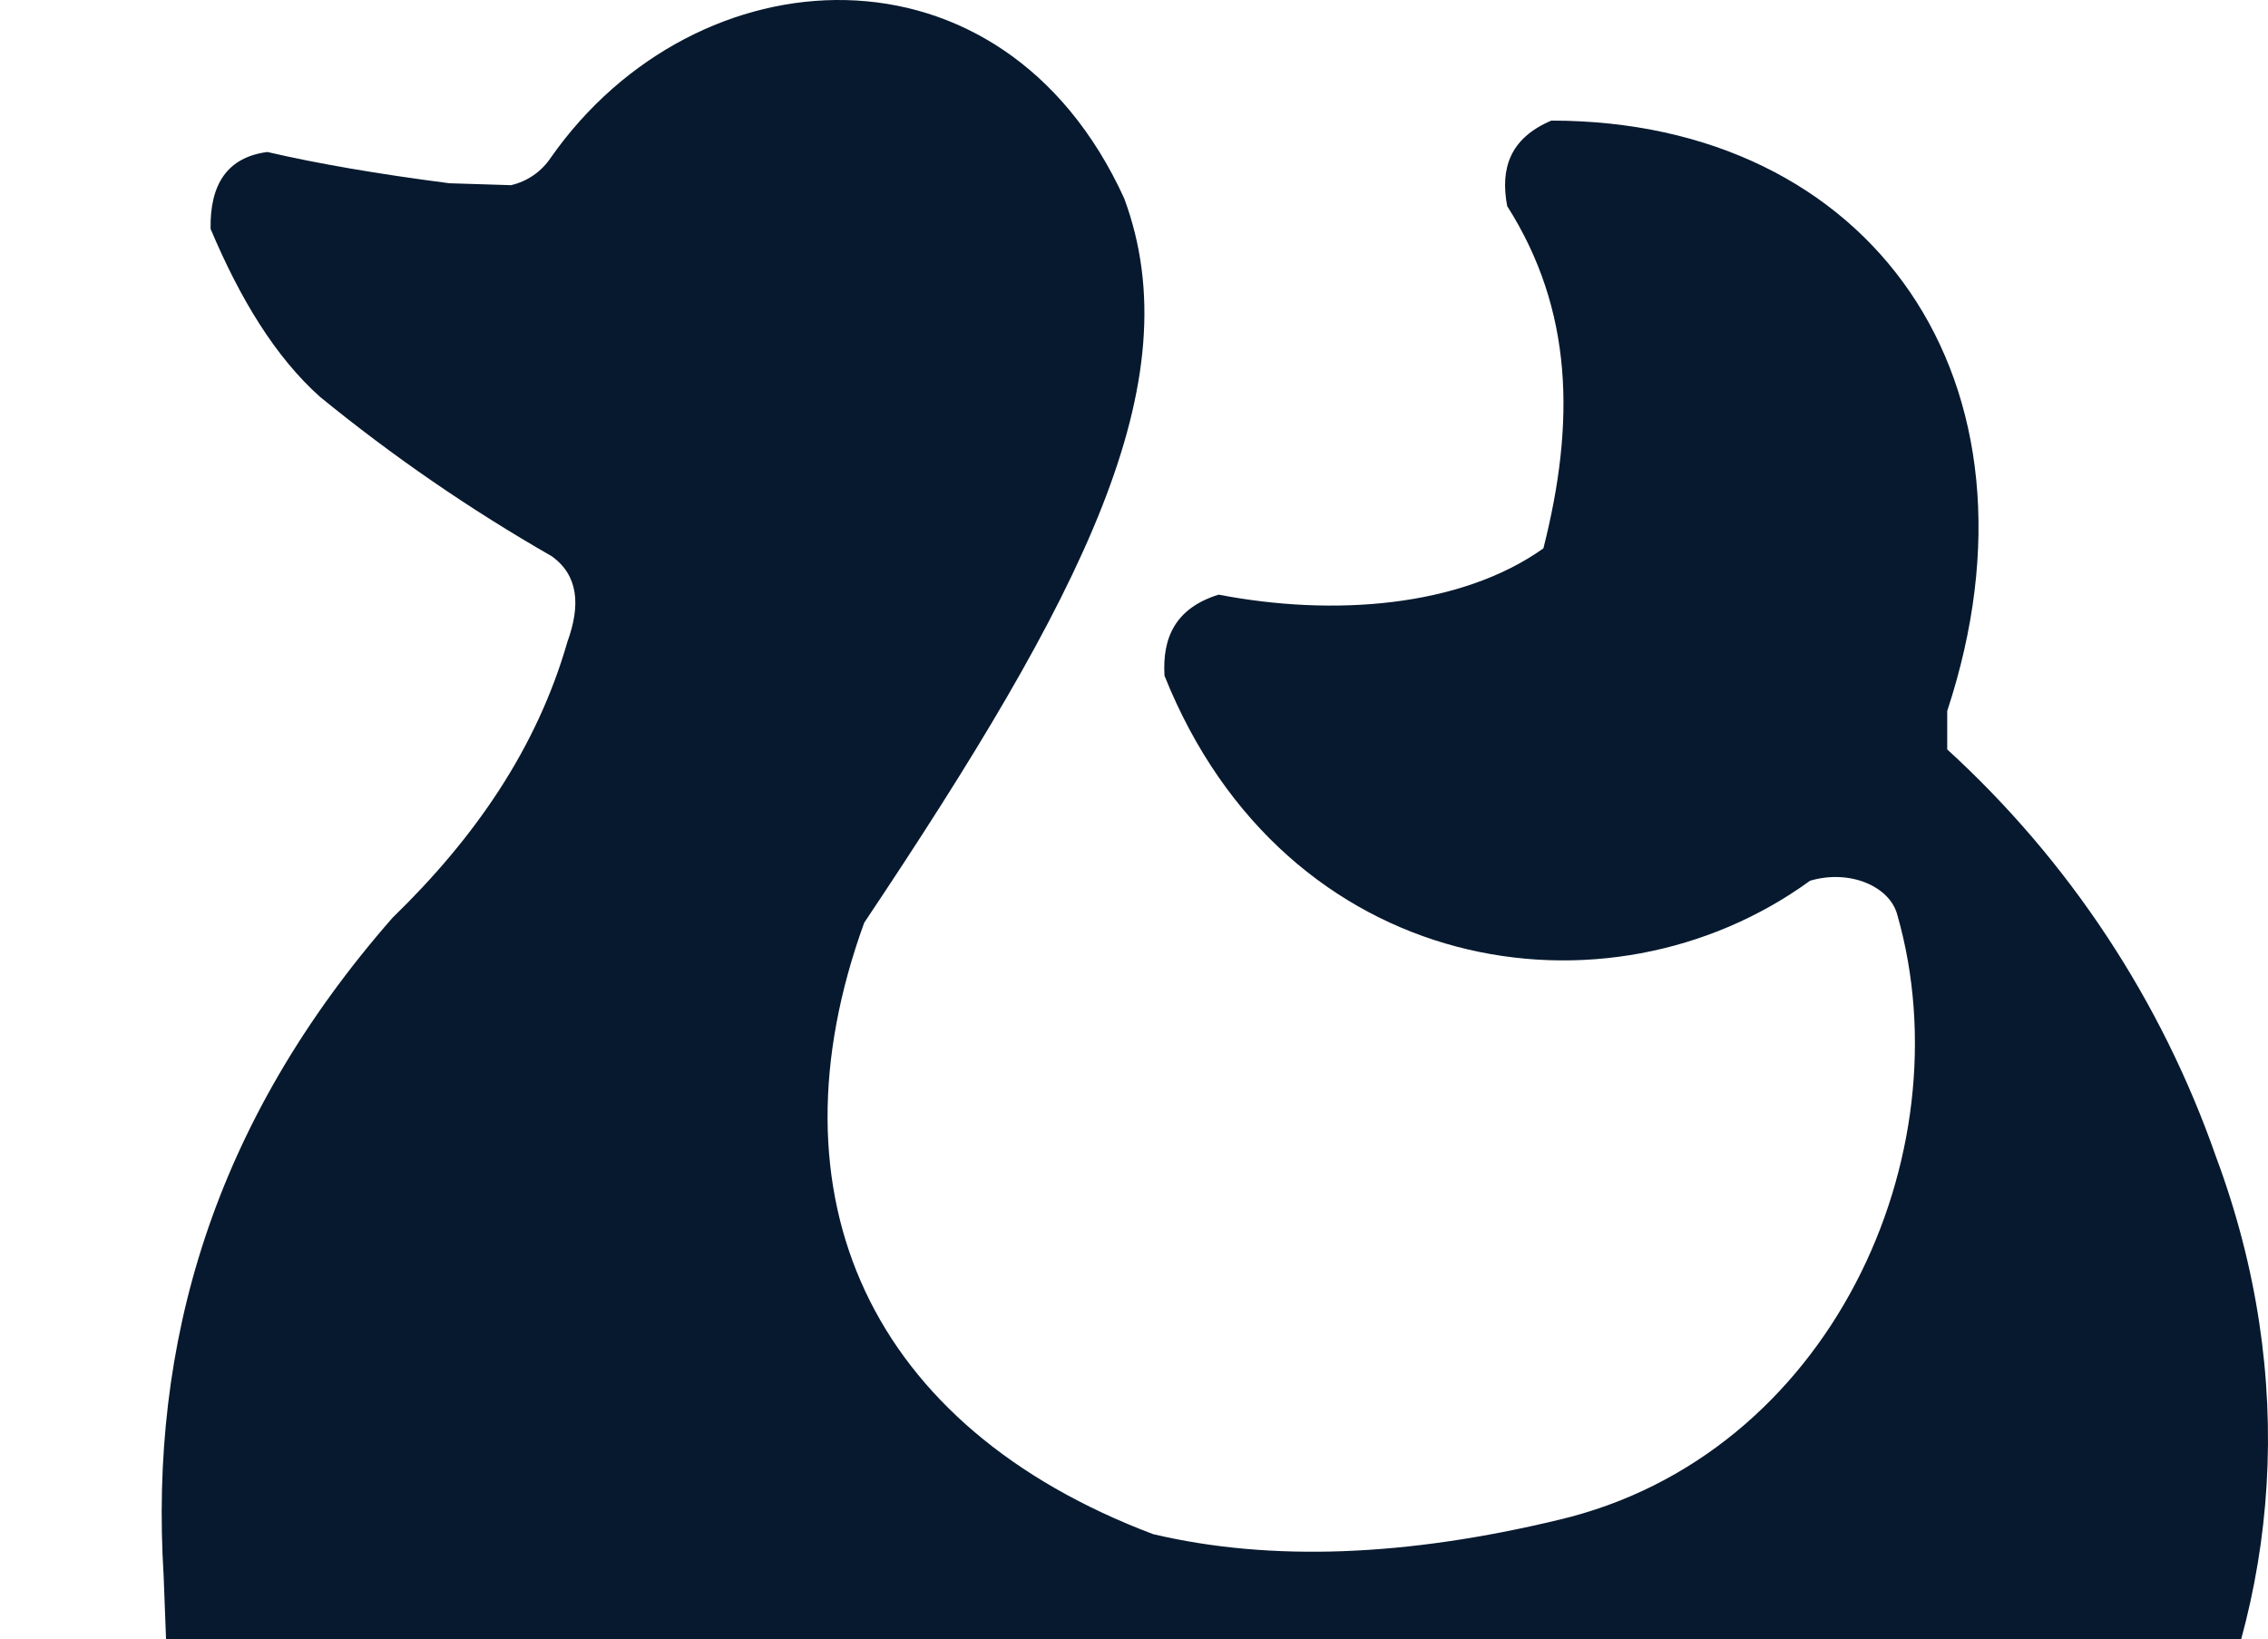 <svg width="397" height="287" viewBox="0 0 397 287" fill="none" xmlns="http://www.w3.org/2000/svg">
<path d="M56.84 349.076C61.599 354.662 66.846 359.812 72.519 364.464C65.195 381.825 47.702 392.076 29.962 396.069C27.722 397.594 27.722 399.77 29.38 402.327C45.932 420.047 103.787 413.049 109.901 384.382C153.869 400.084 266.218 401.385 300.286 384.921C373.707 357.263 416.891 280.281 387.885 202.49C378.349 175.192 362.185 150.695 340.849 131.205V124.476C359.887 66.716 327.544 21.114 271.549 21.114C264.27 24.21 262.59 29.526 263.822 36.076C275.379 54.289 275.76 73.961 270.16 96.011C255.602 106.352 233.338 107.967 213.314 104.108C205.743 106.464 203.436 111.645 203.839 118.307C225.006 171.154 281.404 179.97 316.838 154.197C323.826 152.133 330.882 155.206 332.136 160.253C344.074 202.131 320.444 254.889 272.781 266.104C246.306 272.475 222.564 273.484 201.846 268.594C152.279 249.864 133.867 209.556 151.271 161.554C189.594 104.221 208.745 67.008 196.784 34.73C175.394 -12.106 121.795 -8.629 96.418 27.597C94.797 30.037 92.304 31.763 89.452 32.419L78.656 32.083C66.158 30.468 55.541 28.643 46.806 26.61C39.773 27.529 36.727 32.285 36.861 40.068C42.012 52.293 48.194 62.499 56.011 69.475C68.742 79.879 82.309 89.212 96.574 97.379C101.233 100.721 101.659 105.925 99.329 112.341C93.976 131.025 83.046 146.772 68.711 160.679C37.174 196.681 26.155 235.374 28.641 275.839C29.559 300.76 31.463 335.819 24.654 343.872C19.116 350.822 11.553 355.871 3.017 358.318C-1.462 360.359 -0.522 363.23 3.017 366.55C20.353 376.038 39.258 374.288 52.786 358.834C54.656 355.822 56.025 352.527 56.84 349.076Z" fill="#07192E"/>
</svg>
